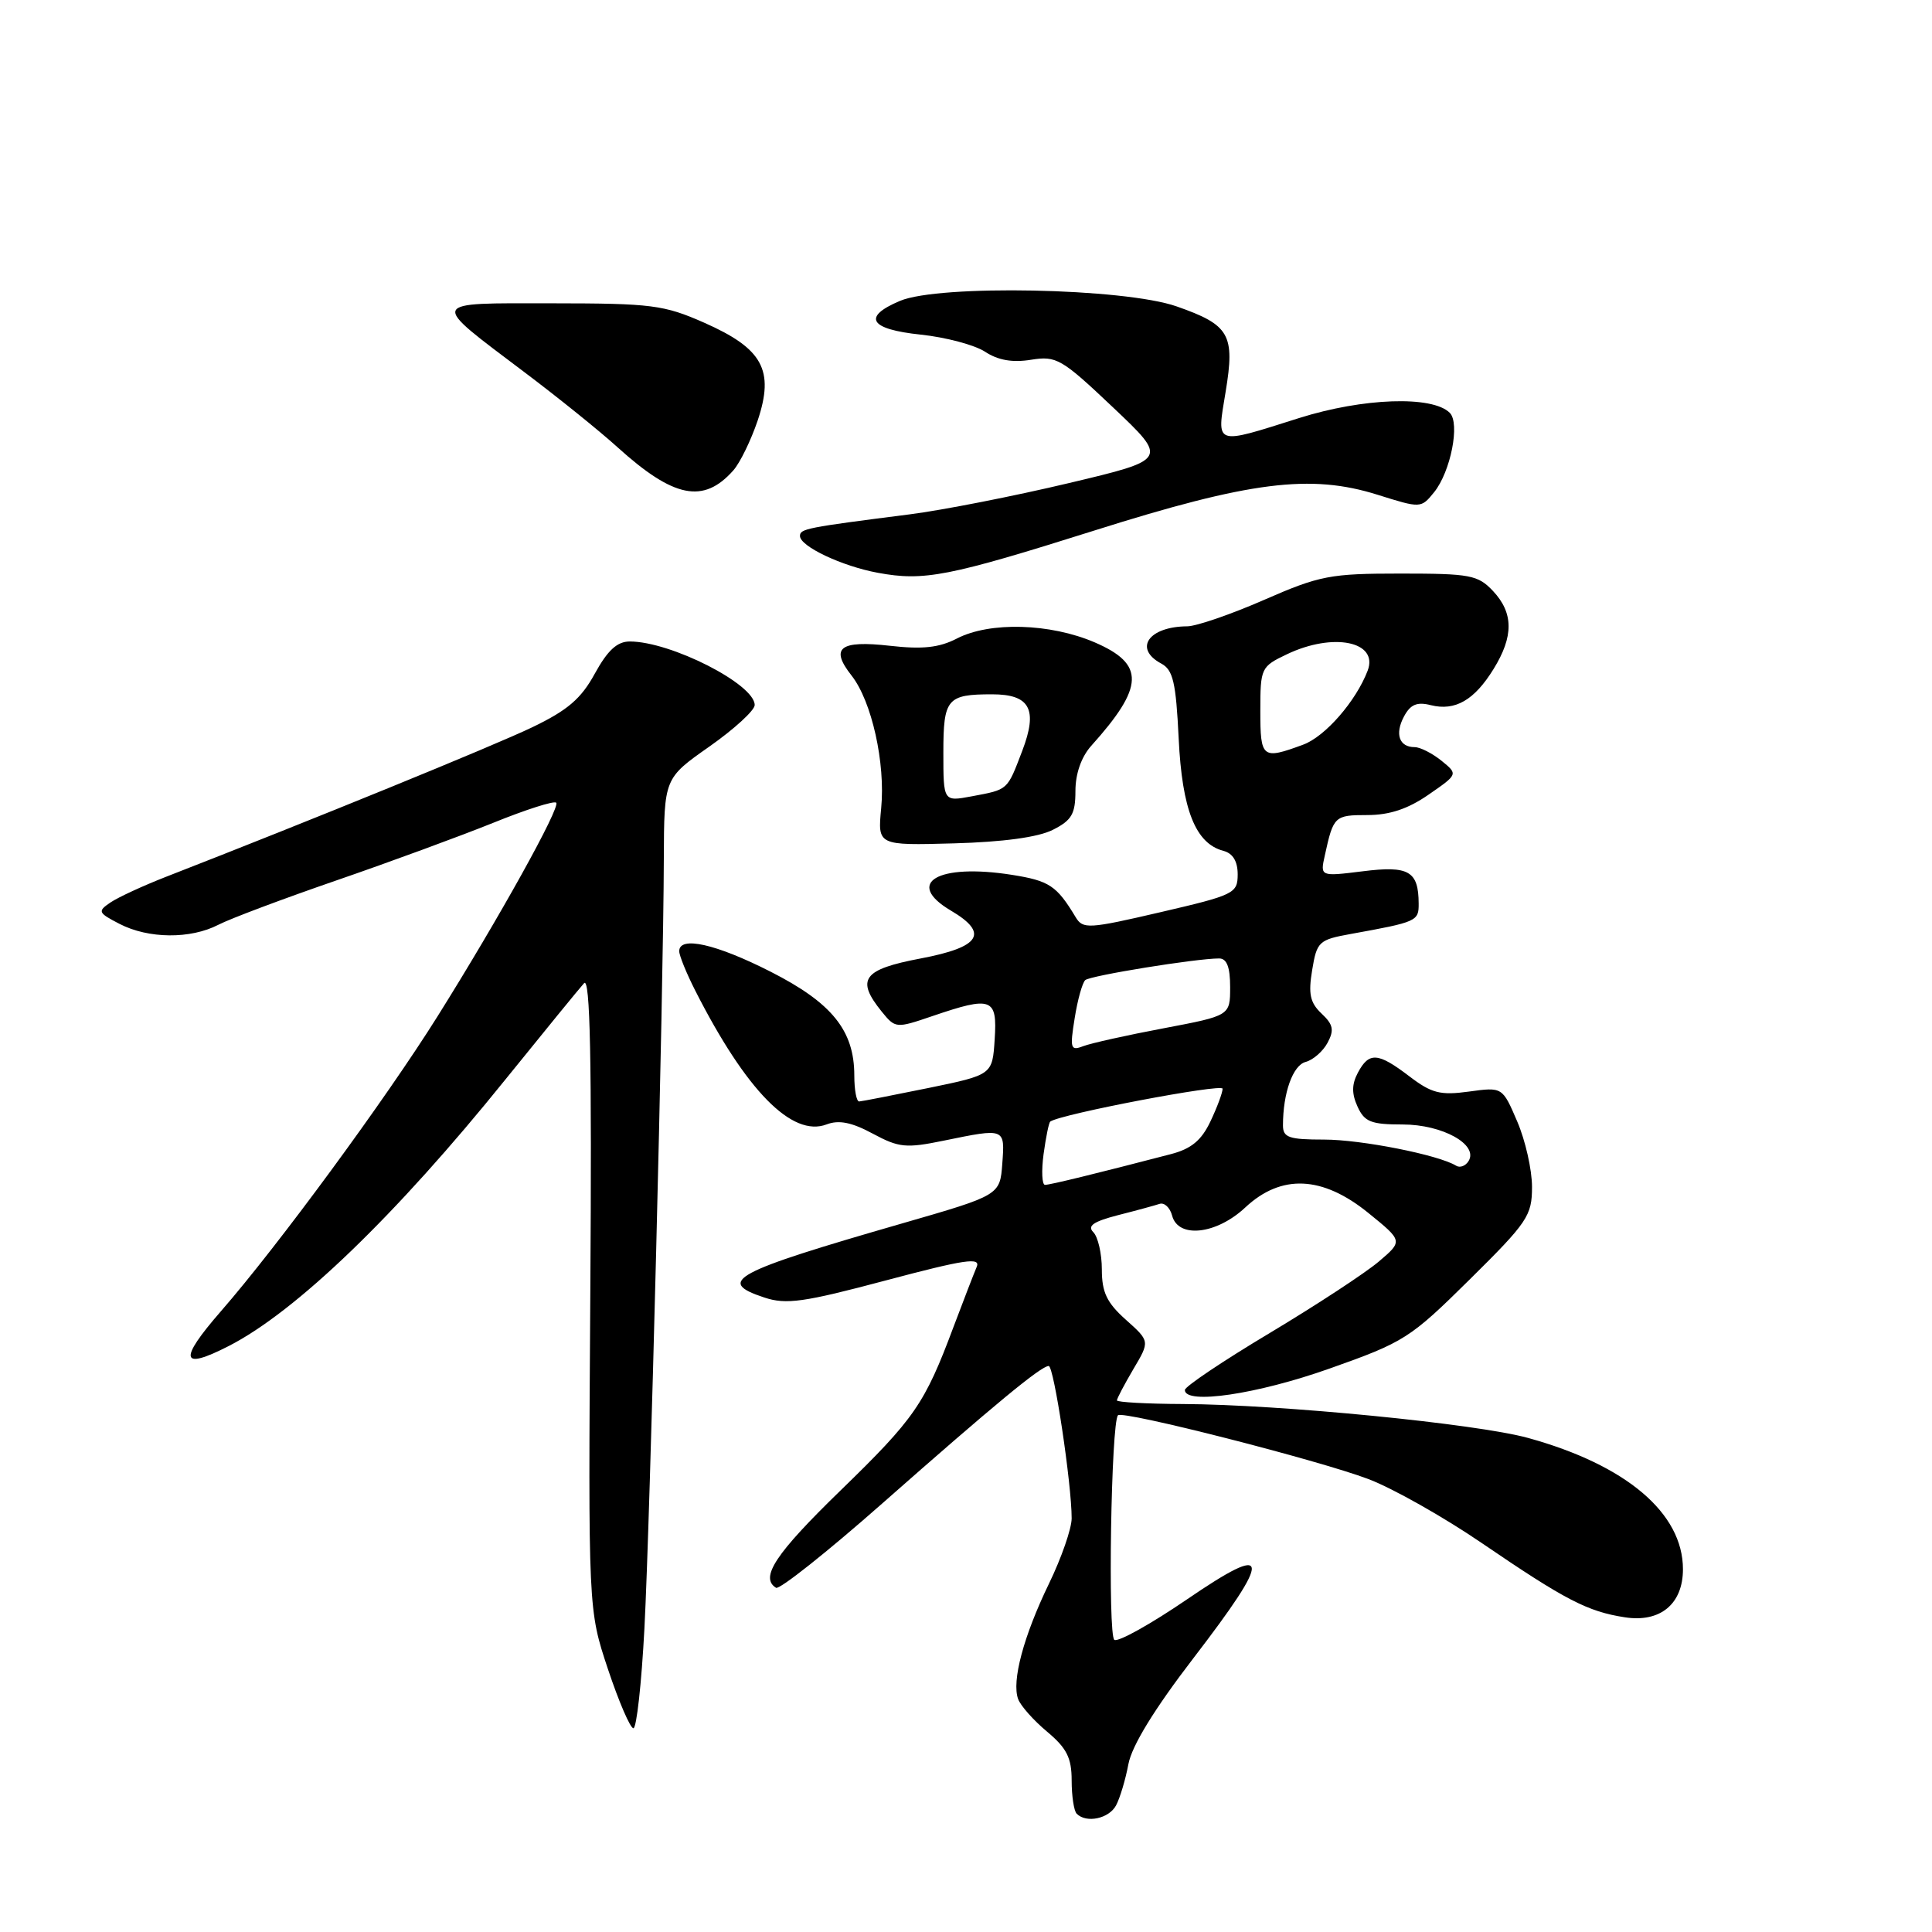 <?xml version="1.0" encoding="UTF-8" standalone="no"?>
<!DOCTYPE svg PUBLIC "-//W3C//DTD SVG 1.1//EN" "http://www.w3.org/Graphics/SVG/1.1/DTD/svg11.dtd" >
<svg xmlns="http://www.w3.org/2000/svg" xmlns:xlink="http://www.w3.org/1999/xlink" version="1.1" viewBox="0 0 256 256">
 <g >
 <path fill="currentColor"
d=" M 147.88 239.23 C 148.40 238.26 149.14 235.79 149.52 233.75 C 149.98 231.32 152.94 226.48 158.10 219.76 C 168.68 205.98 168.50 204.26 157.29 211.92 C 152.50 215.19 148.17 217.61 147.66 217.29 C 146.77 216.74 147.23 188.44 148.14 187.53 C 148.80 186.87 174.75 193.49 181.34 195.99 C 184.55 197.21 191.30 201.02 196.34 204.46 C 207.42 212.02 210.36 213.54 215.30 214.30 C 219.99 215.03 223.00 212.54 223.00 207.93 C 223.00 200.49 215.47 194.11 202.46 190.53 C 195.62 188.65 169.65 186.10 156.75 186.04 C 151.94 186.02 148.00 185.80 148.00 185.56 C 148.00 185.31 148.98 183.45 150.18 181.41 C 152.37 177.72 152.37 177.72 149.18 174.87 C 146.66 172.62 146.00 171.24 146.00 168.21 C 146.00 166.12 145.49 163.89 144.87 163.27 C 144.04 162.44 144.88 161.86 148.12 161.02 C 150.53 160.41 153.02 159.73 153.65 159.52 C 154.28 159.31 155.03 160.01 155.31 161.07 C 156.11 164.14 161.17 163.58 165.00 160.00 C 169.77 155.54 175.22 155.78 181.31 160.72 C 185.90 164.44 185.90 164.44 182.70 167.16 C 180.94 168.66 174.44 172.92 168.25 176.63 C 162.06 180.33 157.00 183.73 157.00 184.18 C 157.00 186.16 166.57 184.75 176.18 181.34 C 186.07 177.84 186.84 177.35 194.75 169.53 C 202.42 161.95 203.00 161.08 203.00 157.27 C 203.00 155.01 202.12 151.11 201.04 148.60 C 199.08 144.03 199.08 144.03 194.64 144.64 C 190.84 145.16 189.69 144.86 186.75 142.62 C 182.58 139.44 181.41 139.36 179.93 142.13 C 179.11 143.67 179.09 144.90 179.88 146.63 C 180.80 148.66 181.67 149.00 185.87 149.00 C 191.13 149.00 195.94 151.67 194.59 153.85 C 194.19 154.50 193.45 154.78 192.94 154.46 C 190.62 153.03 180.38 151.00 175.45 151.00 C 170.79 151.00 170.00 150.73 170.00 149.12 C 170.00 144.82 171.31 141.15 173.01 140.71 C 173.99 140.45 175.30 139.31 175.91 138.17 C 176.81 136.49 176.66 135.75 175.11 134.30 C 173.59 132.86 173.34 131.70 173.87 128.53 C 174.49 124.76 174.75 124.52 179.01 123.75 C 187.75 122.17 188.00 122.06 187.98 119.73 C 187.96 115.42 186.68 114.68 180.57 115.45 C 174.92 116.15 174.92 116.15 175.55 113.33 C 176.68 108.15 176.84 108.00 181.16 108.00 C 184.13 108.00 186.56 107.19 189.30 105.29 C 193.21 102.59 193.21 102.59 190.99 100.79 C 189.77 99.81 188.18 99.00 187.45 99.00 C 185.40 99.00 184.79 97.26 186.04 94.93 C 186.89 93.34 187.76 92.97 189.60 93.44 C 192.82 94.24 195.36 92.78 197.91 88.64 C 200.58 84.32 200.56 81.22 197.83 78.31 C 195.83 76.19 194.82 76.00 185.57 76.00 C 176.24 76.00 174.88 76.26 167.49 79.49 C 163.10 81.41 158.52 82.98 157.33 82.99 C 152.20 83.02 150.16 85.94 153.88 87.93 C 155.44 88.77 155.82 90.42 156.18 97.84 C 156.63 107.29 158.41 111.77 162.10 112.74 C 163.36 113.07 164.00 114.12 164.00 115.87 C 163.99 118.38 163.54 118.60 153.77 120.87 C 144.23 123.09 143.49 123.13 142.53 121.53 C 140.01 117.35 139.05 116.71 134.08 115.92 C 124.25 114.37 119.79 116.99 126.00 120.66 C 131.09 123.66 129.92 125.50 122.00 127.00 C 114.34 128.45 113.37 129.76 116.83 134.04 C 118.64 136.27 118.73 136.28 123.51 134.65 C 131.43 131.95 132.16 132.22 131.80 137.71 C 131.50 142.42 131.50 142.42 123.00 144.17 C 118.33 145.12 114.21 145.93 113.85 145.95 C 113.49 145.98 113.20 144.43 113.20 142.51 C 113.20 136.55 110.25 132.89 102.10 128.75 C 94.86 125.07 90.00 123.98 90.00 126.04 C 90.00 126.61 90.96 128.97 92.14 131.29 C 98.86 144.52 104.96 150.73 109.53 148.99 C 111.15 148.37 112.86 148.71 115.64 150.21 C 119.12 152.08 120.05 152.17 125.06 151.14 C 133.21 149.47 133.16 149.45 132.81 154.18 C 132.50 158.37 132.50 158.37 119.50 162.12 C 97.09 168.58 94.83 169.80 101.28 171.93 C 104.18 172.89 106.50 172.56 117.39 169.66 C 127.89 166.87 129.99 166.56 129.41 167.89 C 129.03 168.78 127.66 172.34 126.35 175.81 C 122.52 186.05 121.20 187.95 111.37 197.50 C 102.75 205.87 100.65 209.05 102.83 210.39 C 103.28 210.67 109.62 205.64 116.92 199.20 C 131.80 186.08 137.95 181.00 138.96 181.00 C 139.65 181.00 142.00 196.61 142.00 201.19 C 142.00 202.54 140.65 206.43 139.00 209.83 C 135.62 216.81 134.03 222.77 134.91 225.14 C 135.23 226.02 136.96 227.97 138.75 229.46 C 141.35 231.64 142.00 232.92 142.00 235.92 C 142.00 237.98 142.30 239.97 142.67 240.33 C 143.95 241.62 146.94 240.98 147.88 239.23 Z  M 85.39 215.75 C 86.14 201.55 87.91 131.47 87.96 113.81 C 88.00 103.13 88.00 103.13 94.00 98.92 C 97.30 96.60 100.00 94.13 100.00 93.42 C 100.00 90.66 88.88 85.00 83.45 85.00 C 81.78 85.00 80.52 86.16 78.82 89.25 C 77.00 92.59 75.21 94.12 70.50 96.38 C 65.39 98.83 41.34 108.65 22.00 116.18 C 18.98 117.36 15.66 118.89 14.64 119.58 C 12.90 120.76 12.98 120.94 15.84 122.42 C 19.67 124.40 25.23 124.45 28.93 122.54 C 30.49 121.73 37.55 119.08 44.63 116.64 C 51.71 114.20 61.03 110.77 65.35 109.03 C 69.66 107.28 73.42 106.08 73.70 106.36 C 74.29 106.96 66.10 121.71 57.97 134.68 C 51.09 145.66 36.83 165.08 29.27 173.75 C 23.62 180.24 23.93 181.62 30.30 178.36 C 39.22 173.80 52.43 161.08 67.00 143.00 C 72.11 136.68 76.78 130.95 77.39 130.28 C 78.20 129.39 78.43 140.26 78.22 171.19 C 77.94 213.30 77.94 213.30 80.55 221.15 C 81.99 225.47 83.51 229.00 83.93 229.00 C 84.35 229.00 85.01 223.04 85.39 215.75 Z  M 139.50 109.96 C 142.01 108.70 142.50 107.85 142.50 104.81 C 142.50 102.52 143.28 100.30 144.59 98.83 C 151.64 90.99 151.74 88.00 145.06 85.12 C 139.15 82.58 131.15 82.35 126.79 84.61 C 124.44 85.82 122.25 86.06 117.92 85.57 C 111.26 84.82 109.94 85.84 112.84 89.52 C 115.51 92.92 117.34 101.11 116.76 107.10 C 116.29 112.03 116.29 112.03 126.40 111.75 C 132.92 111.57 137.56 110.94 139.50 109.96 Z  M 145.00 70.30 C 165.63 63.78 173.67 62.77 182.54 65.56 C 188.27 67.36 188.29 67.36 190.03 65.22 C 192.22 62.50 193.49 56.09 192.10 54.70 C 189.80 52.40 180.62 52.72 172.15 55.39 C 160.80 58.98 161.21 59.12 162.40 51.93 C 163.66 44.32 162.94 43.06 155.91 40.60 C 148.99 38.17 124.43 37.68 119.25 39.87 C 114.20 42.00 115.21 43.63 122.01 44.34 C 125.32 44.69 129.16 45.71 130.53 46.61 C 132.25 47.74 134.17 48.07 136.62 47.67 C 139.98 47.13 140.66 47.52 147.49 53.99 C 154.78 60.89 154.78 60.89 141.64 64.01 C 134.41 65.73 124.90 67.60 120.50 68.16 C 106.85 69.90 106.00 70.06 106.00 71.02 C 106.00 72.39 111.55 75.02 116.33 75.90 C 122.43 77.03 125.66 76.40 145.00 70.30 Z  M 97.16 62.34 C 98.06 61.33 99.51 58.34 100.40 55.71 C 102.63 49.04 101.07 46.19 93.31 42.76 C 87.96 40.40 86.36 40.20 73.20 40.19 C 56.62 40.18 56.80 39.74 69.48 49.31 C 73.89 52.63 79.44 57.10 81.81 59.25 C 89.27 66.00 93.21 66.79 97.16 62.34 Z  M 138.28 152.92 C 138.59 150.67 138.98 148.73 139.17 148.61 C 140.63 147.60 162.00 143.54 162.00 144.26 C 162.00 144.78 161.28 146.72 160.39 148.59 C 159.20 151.11 157.84 152.23 155.14 152.93 C 145.20 155.52 139.14 157.00 138.47 157.00 C 138.07 157.00 137.98 155.16 138.28 152.92 Z  M 142.40 134.92 C 142.78 132.49 143.42 130.22 143.80 129.87 C 144.47 129.27 158.50 127.00 161.54 127.00 C 162.56 127.00 163.00 128.14 163.00 130.79 C 163.00 134.58 163.00 134.58 154.20 136.25 C 149.36 137.16 144.56 138.23 143.54 138.62 C 141.85 139.27 141.75 138.95 142.40 134.92 Z  M 167.00 94.19 C 167.00 88.51 167.09 88.33 170.53 86.69 C 176.67 83.76 182.70 85.00 181.22 88.87 C 179.67 92.92 175.59 97.60 172.68 98.67 C 167.24 100.68 167.00 100.49 167.00 94.19 Z  M 125.00 99.72 C 125.00 92.58 125.48 92.00 131.46 92.00 C 136.49 92.00 137.55 94.00 135.45 99.50 C 133.43 104.78 133.63 104.60 128.74 105.52 C 125.00 106.22 125.00 106.22 125.00 99.72 Z "/>
</g>
</svg>